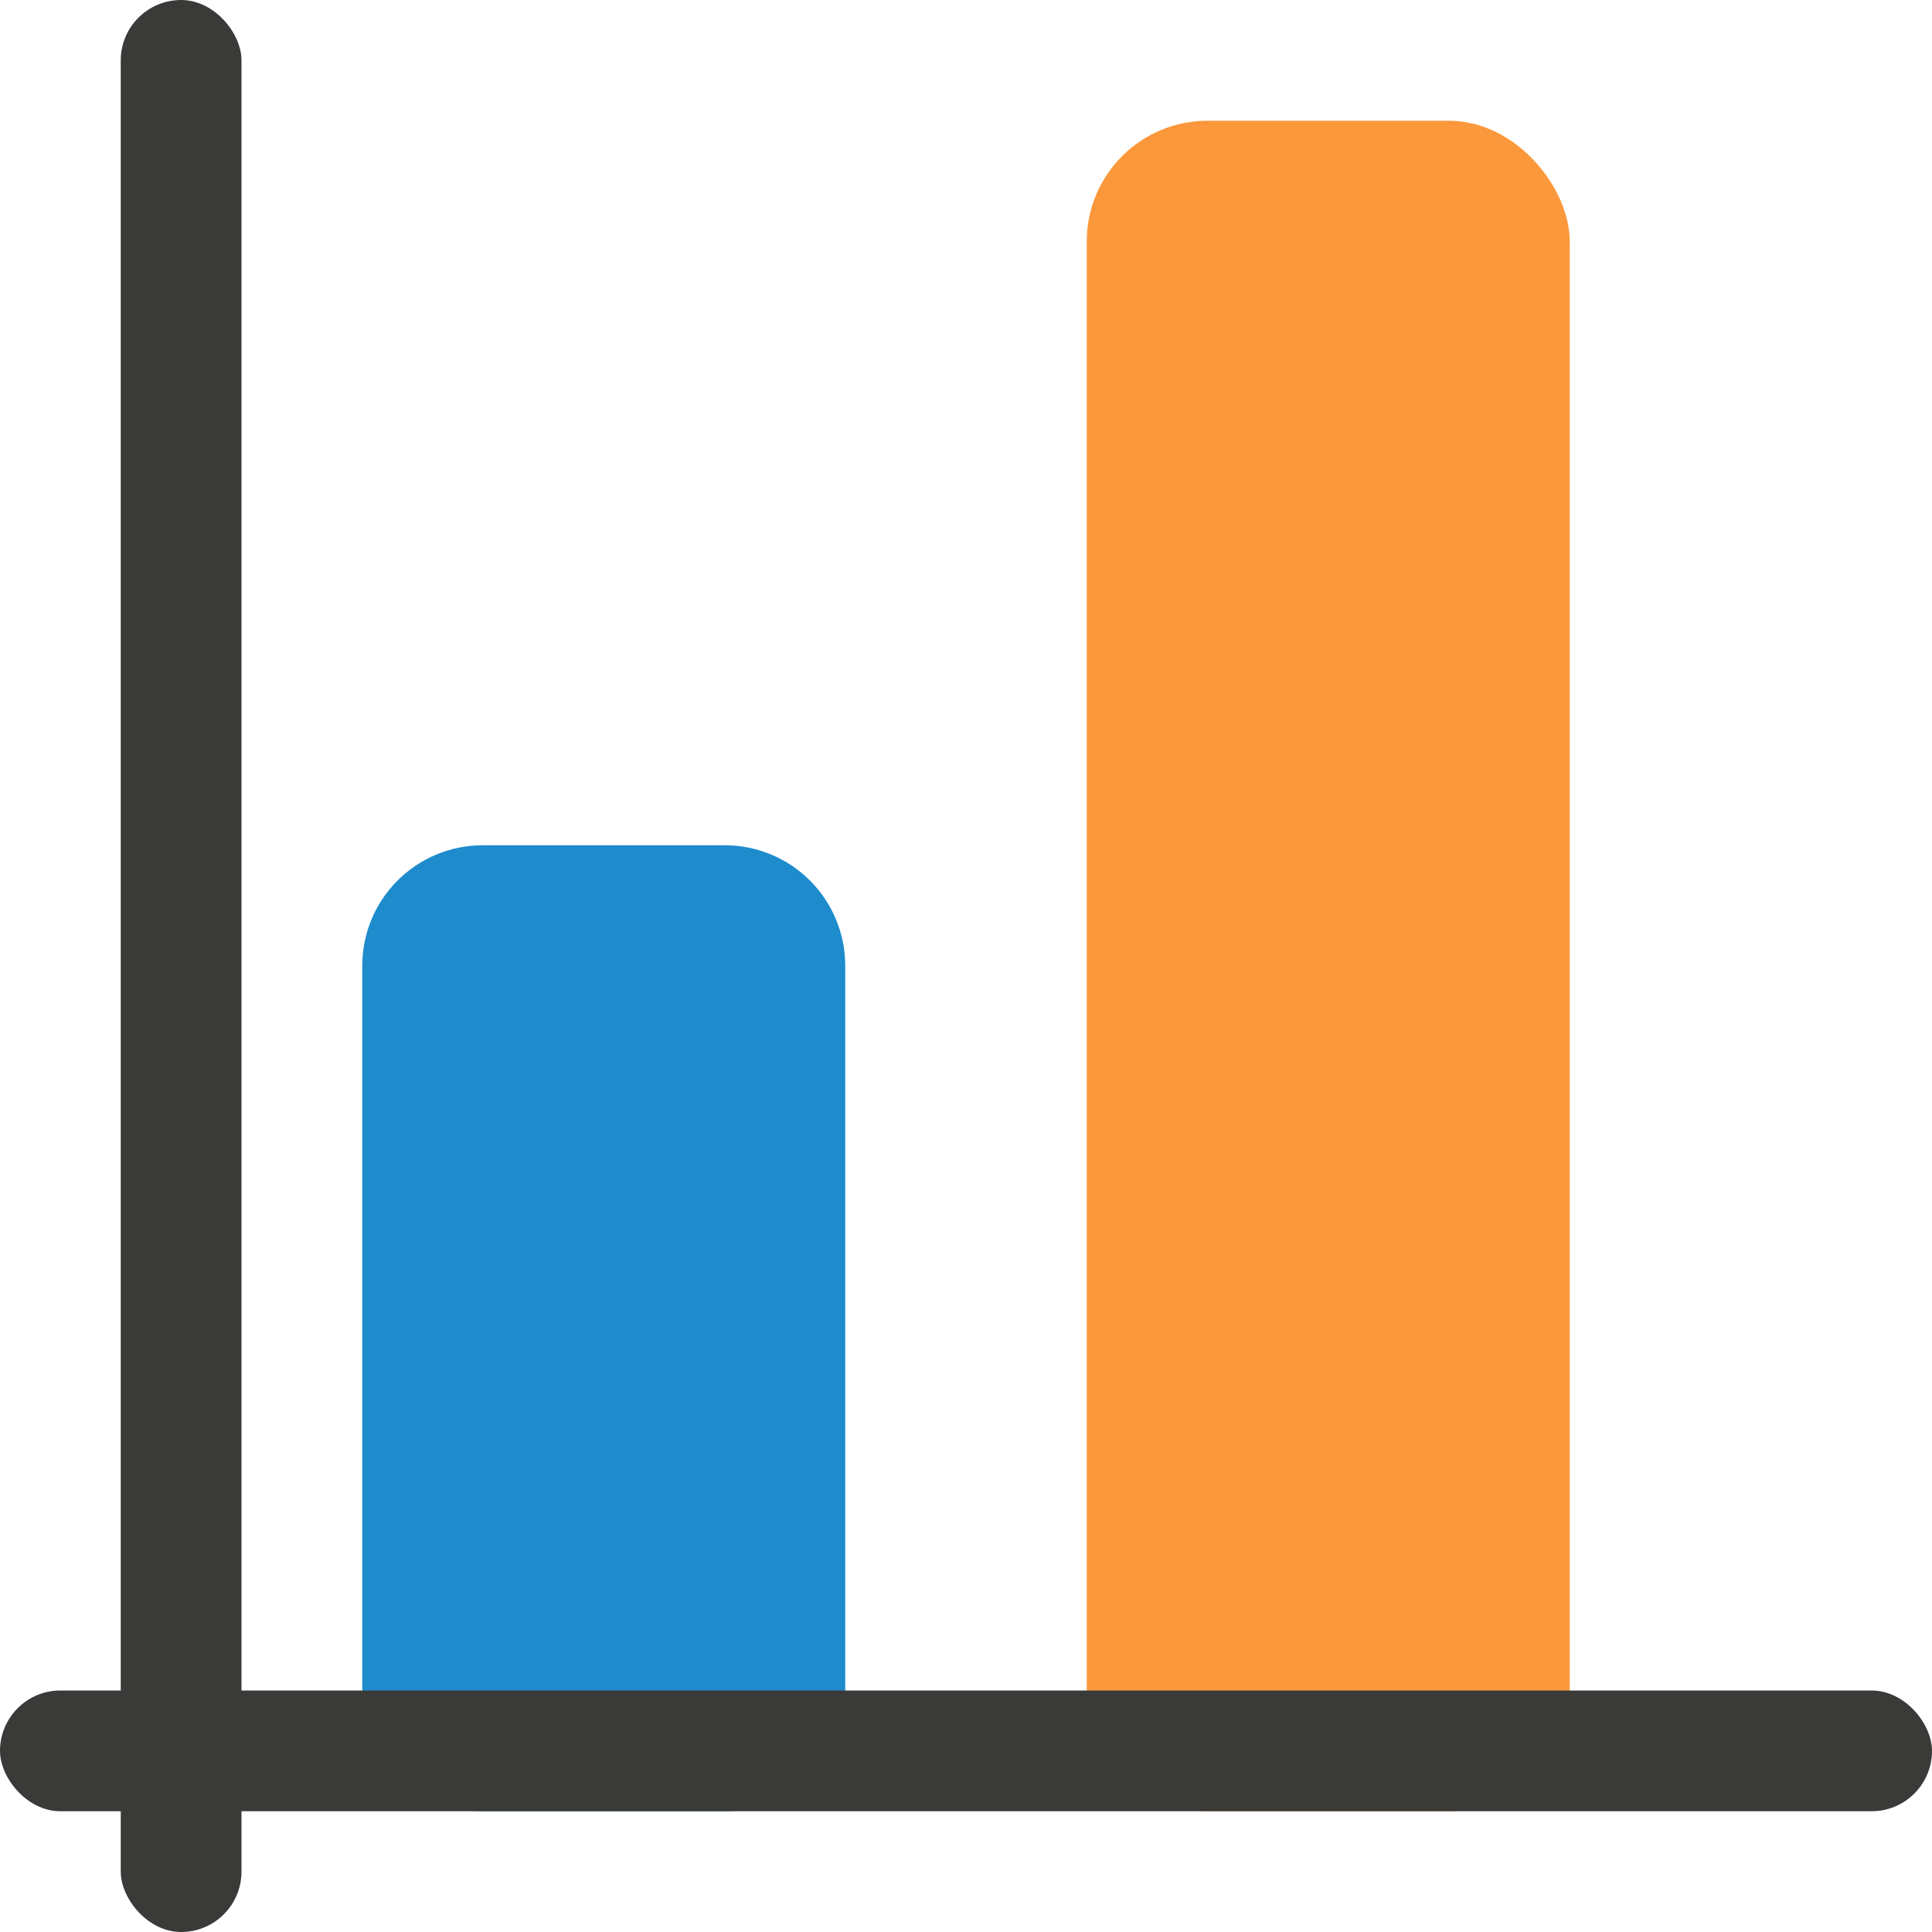 <svg xmlns="http://www.w3.org/2000/svg" viewBox="0 0 16 16"><path fill="#1e8bcd" d="m4 7c-.554 0-1 .446-1 1v6c0 .554.446 1 1 1h2c.554 0 1-.446 1-1v-6c0-.554-.446-1-1-1z"/><rect width="4" height="14" x="9" y="1" fill="#fb983b" ry="1"/><g fill="#3a3a38"><rect width="1" height="16" x="1" ry=".5"/><rect width="16" height="1" y="14" ry=".5"/></g></svg>